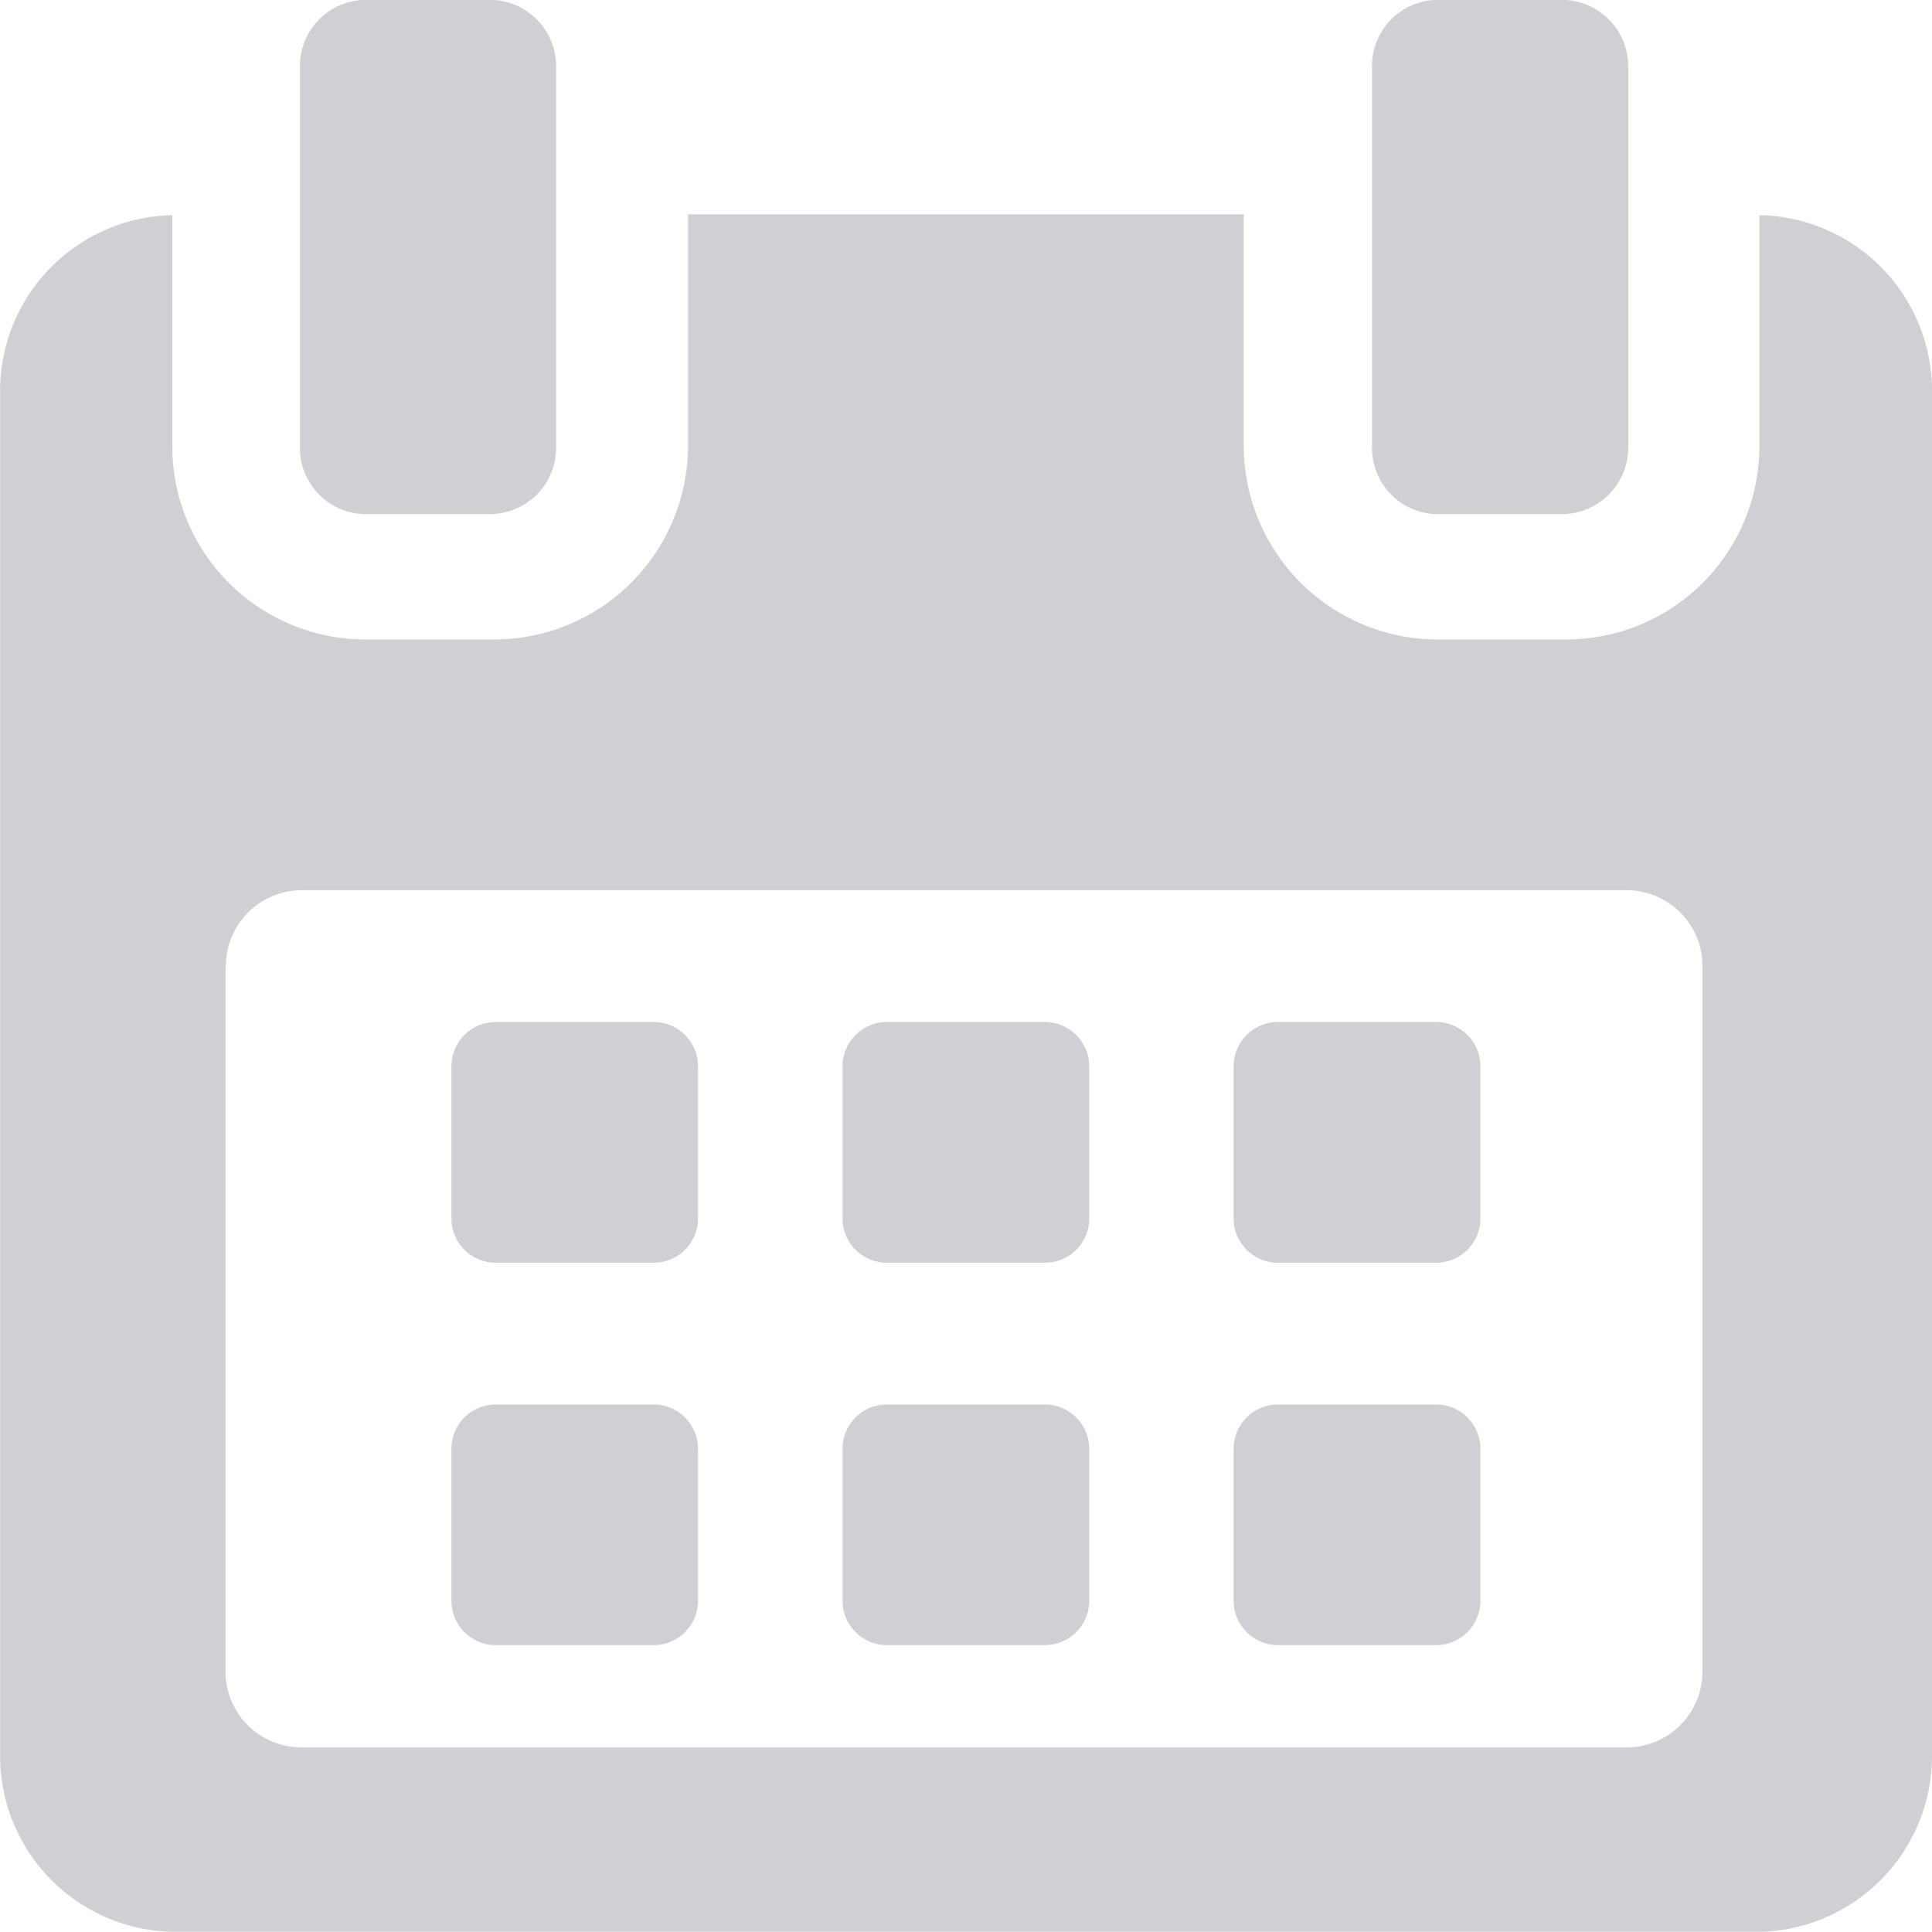 <svg xmlns="http://www.w3.org/2000/svg" width="16.001" height="15.999" viewBox="0 0 16.001 15.999">
  <path id="Forma_1_copy_6" data-name="Forma 1 copy 6" d="M144.467,590A1.458,1.458,0,0,1,143,588.558V577.214a1.456,1.456,0,0,1,1.426-1.432v1.935a1.6,1.6,0,0,0,1.619,1.579h1.023a1.606,1.606,0,0,0,1.629-1.579v-1.942H153.3v1.942a1.607,1.607,0,0,0,1.63,1.579h1.021a1.6,1.6,0,0,0,1.619-1.579v-1.935A1.456,1.456,0,0,1,159,577.214v11.344A1.459,1.459,0,0,1,157.532,590Zm.4-8.006v5.858a.628.628,0,0,0,.634.62h10.963a.628.628,0,0,0,.635-.62v-5.858a.628.628,0,0,0-.635-.621H145.5A.628.628,0,0,0,144.87,581.993Zm8.721,5.631a.368.368,0,0,1-.372-.363v-1.267a.367.367,0,0,1,.372-.363h1.3a.367.367,0,0,1,.372.363v1.267a.368.368,0,0,1-.372.363Zm-3.239,0a.368.368,0,0,1-.372-.363v-1.267a.367.367,0,0,1,.372-.363h1.3a.367.367,0,0,1,.371.363v1.267a.368.368,0,0,1-.371.363Zm-3.24,0a.367.367,0,0,1-.371-.363v-1.267a.367.367,0,0,1,.371-.363h1.3a.367.367,0,0,1,.371.363v1.267a.367.367,0,0,1-.371.363Zm6.479-3.167a.367.367,0,0,1-.372-.363v-1.267a.368.368,0,0,1,.372-.364h1.3a.368.368,0,0,1,.372.364v1.267a.367.367,0,0,1-.372.363Zm-3.239,0a.367.367,0,0,1-.372-.363v-1.267a.368.368,0,0,1,.372-.364h1.3a.368.368,0,0,1,.371.364v1.267a.367.367,0,0,1-.371.363Zm-3.24,0a.367.367,0,0,1-.371-.363v-1.267a.368.368,0,0,1,.371-.364h1.3a.368.368,0,0,1,.371.364v1.267a.367.367,0,0,1-.371.363Zm7.808-6.2a.548.548,0,0,1-.555-.543v-3.173a.548.548,0,0,1,.555-.543h1.01a.551.551,0,0,1,.557.543v3.173a.551.551,0,0,1-.557.543Zm-8.88,0a.548.548,0,0,1-.554-.543v-3.173a.548.548,0,0,1,.554-.543h1.012a.55.55,0,0,1,.556.543v3.173a.55.55,0,0,1-.556.543Z" transform="translate(-142.999 -574)" fill="#ced0d4"/>
</svg>
